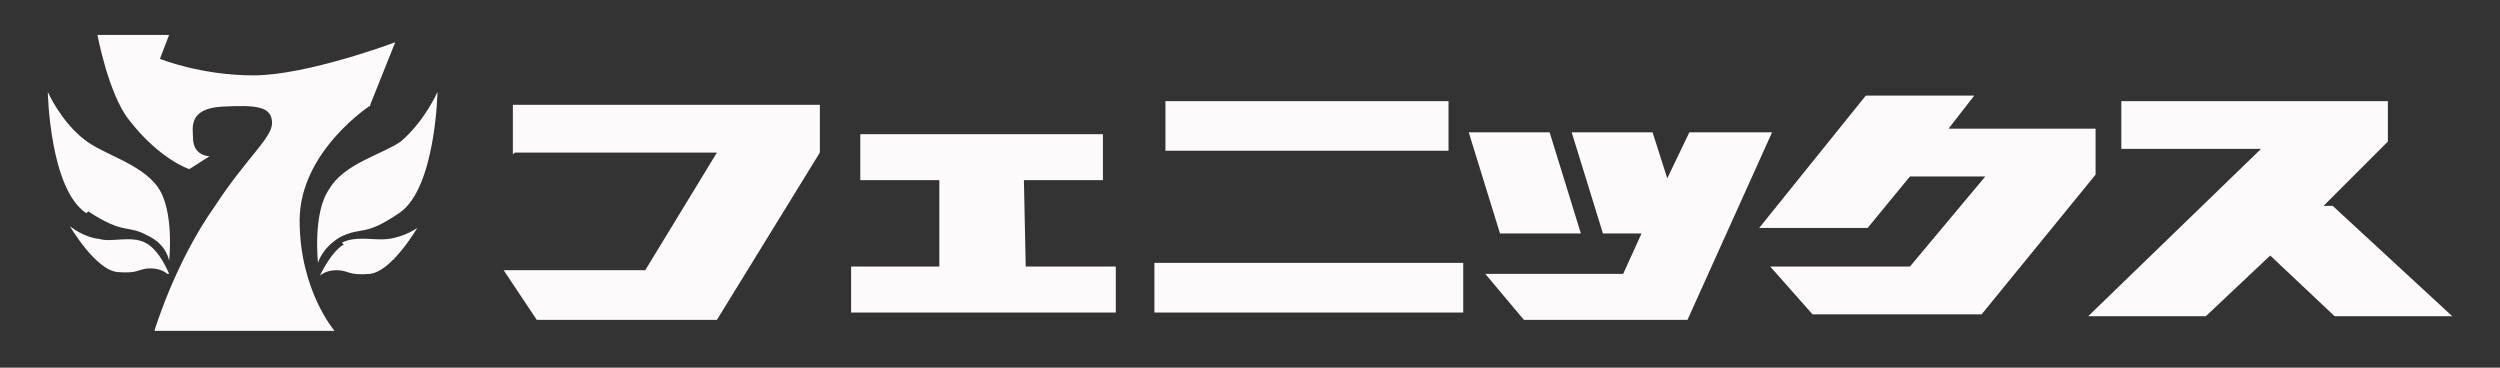 <?xml version="1.0" encoding="utf-8"?>
<!-- Generator: Adobe Illustrator 24.0.0, SVG Export Plug-In . SVG Version: 6.00 Build 0)  -->
<svg version="1.1" id="Done" xmlns="http://www.w3.org/2000/svg" xmlns:xlink="http://www.w3.org/1999/xlink" x="0px" y="0px"
	 viewBox="0 0 136 20" style="enable-background:new 0 0 136 20;" xml:space="preserve">
<rect x="0" y="0" width="136" height="20" fill="#333333" stroke="none"/>
<style type="text/css">
	.st0{fill-rule:evenodd;clip-rule:evenodd;fill:#FCFAFA;}
	.st1{fill:#FCFAFA;}
</style>
<g>
	<path class="st0" d="M20.1,5.8l1.4-3.5c0,0-4.8,1.8-7.7,1.8S8.7,3.2,8.7,3.2l0.5-1.3H5.3c0,0,0.6,3.2,1.7,4.6
		c1.7,2.2,3.3,2.7,3.3,2.7l1.1-0.7c0,0-0.9,0-0.9-1c0-0.5-0.3-1.6,1.6-1.7s2.7,0,2.7,0.9c0,0.8-1.4,1.9-3.1,4.5
		c-2.2,3.1-3.3,6.8-3.3,6.8h9.8c0,0-1.9-2.2-1.9-6s3.9-6.3,3.9-6.3L20.1,5.8z M17.9,10.3c-0.9,1.3-0.6,4-0.6,4s0.2-0.8,1.2-1.4
		c1.2-0.6,1.3,0,3.2-1.3c2-1.3,2.1-6.6,2.1-6.6s-0.7,1.6-2,2.7C20.8,8.4,18.7,8.9,17.9,10.3L17.9,10.3z M4.8,11.5
		c2,1.3,2.1,0.7,3.2,1.3c1.1,0.5,1.2,1.4,1.2,1.4s0.3-2.7-0.6-4c-0.9-1.3-3-1.8-4-2.6C3.3,6.6,2.6,5,2.6,5s0.1,5.3,2.1,6.6L4.8,11.5
		z M9.2,14.9c0,0-0.5-1.3-1.3-1.7s-1.8,0-2.5-0.2c-0.9-0.1-1.6-0.7-1.6-0.7s1.4,2.4,2.6,2.5s1.1-0.2,1.8-0.2c0.6,0,0.9,0.3,0.9,0.3
		L9.2,14.9z M18.7,13.3c-0.7,0.4-1.3,1.7-1.3,1.7s0.3-0.3,0.9-0.3c0.7,0,0.6,0.3,1.8,0.2c1.2-0.1,2.6-2.5,2.6-2.5S22,12.9,21.1,13
		c-0.7,0.1-1.7-0.2-2.5,0.2L18.7,13.3z"/>
	<path class="st1" d="M62.8,17h16.8v-2.7H62.8C62.8,14.3,62.8,17,62.8,17z M55.7,9.8H60V7.3H46.8v2.5h4.3v4.7h-4.8V17h14.4v-2.5
		h-4.9L55.7,9.8L55.7,9.8z M28,8.3h11l-3.9,6.4h-7.7l1.8,2.7H39l5.6-9.1V5.7H27.9v2.7L28,8.3z M78.8,5.5H63.4v2.7h15.4V5.5z
		 M86,12.7l-1.7-5.5h-4.4l1.7,5.5H86L86,12.7z M126.9,11.2h-0.5l3.5-3.5V5.5h-14.5v2.6h7.6l-9.4,9.1h6.4l3.5-3.3l3.5,3.3h6.4
		L126.9,11.2L126.9,11.2z M91.9,7.2l-1.2,2.5l-0.8-2.5h-4.4l1.7,5.5h2.1l-1,2.2h-7.5l2.1,2.5h8.9l4.6-10.2h-4.6H91.9z M114,7h-8
		l1.4-1.8h-5.9l-5.8,7.2h5.9l2.3-2.8h4.1l-4.1,4.9h-7.6l2.3,2.6h9.2l6.2-7.6V6.8V7z"/>
</g>
</svg>
